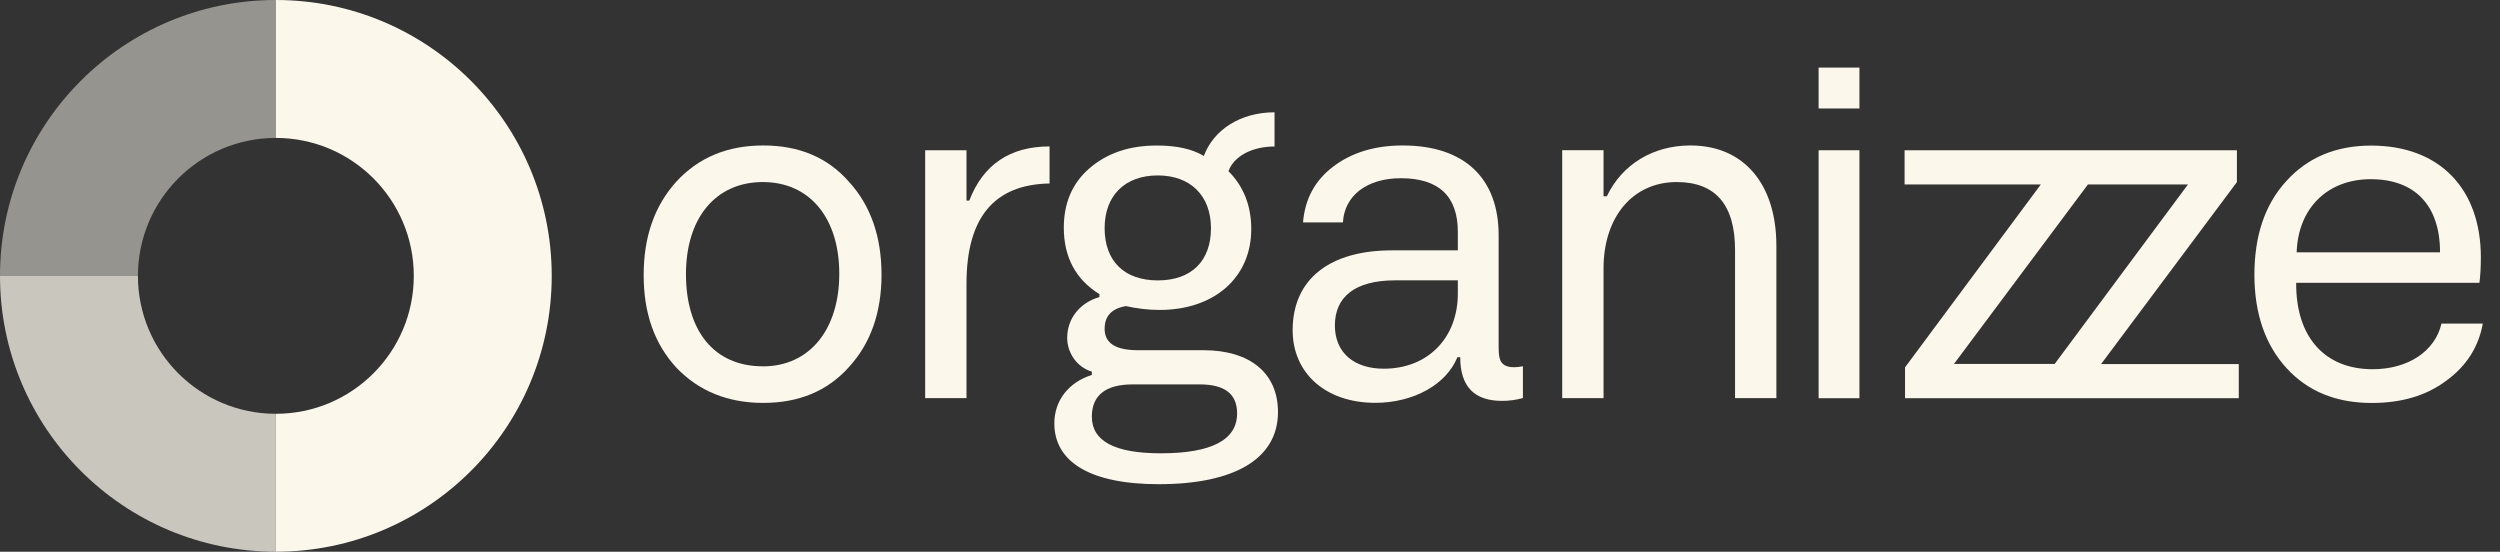 <svg width="145" height="32" viewBox="0 0 145 32" fill="none" xmlns="http://www.w3.org/2000/svg">
    <rect x="0" y="0" width="145" height="32" fill="#333333" stroke="none"/>
    <path opacity="0.5" d="M16 0V8C11.582 8 8 11.582 8 16H0C0 7.165 7.161 0 16 0Z" fill="#FBF7EA"></path>
    <path opacity="0.75" d="M16 32V24C11.582 24 8 20.418 8 16H0C0 24.835 7.161 32 16 32Z" fill="#FBF7EA"></path>
    <path d="M32 16C32 24.835 24.839 32 16 32V24C20.418 24 24 20.418 24 16C24 11.582 20.418 8 16 8V0C24.839 0 32 7.165 32 16Z" fill="#FBF7EA"></path>
    <path d="M44.271 8.437C42.206 8.437 40.527 9.125 39.233 10.529C37.965 11.932 37.333 13.723 37.333 15.955C37.333 18.186 37.965 19.951 39.233 21.328C40.527 22.679 42.206 23.368 44.271 23.368C46.337 23.368 47.989 22.679 49.227 21.302C50.495 19.925 51.128 18.134 51.128 15.928C51.128 13.723 50.495 11.906 49.227 10.529C47.989 9.125 46.337 8.437 44.271 8.437ZM44.245 21.246C41.408 21.246 39.786 19.18 39.786 15.902C39.786 12.625 41.521 10.559 44.245 10.559C46.969 10.559 48.678 12.651 48.678 15.876C48.678 19.101 46.969 21.249 44.245 21.249V21.246Z" fill="#FBF7EA"></path>
    <path d="M56.223 11.635H56.057V8.715H53.66V23.093H56.057V16.455C56.057 12.625 57.653 10.698 60.874 10.642V8.493C58.59 8.493 57.02 9.539 56.219 11.635H56.223Z" fill="#FBF7EA"></path>
    <path d="M69.795 20.312H65.995C64.7 20.312 64.068 19.898 64.068 19.074C64.068 18.329 64.482 17.889 65.306 17.754C65.938 17.893 66.574 17.976 67.259 17.976C70.454 17.976 72.573 16.075 72.573 13.291C72.573 11.94 72.132 10.811 71.252 9.93C71.553 9.076 72.599 8.497 73.923 8.497V6.514C71.967 6.514 70.397 7.507 69.822 9.046C69.133 8.632 68.226 8.44 67.097 8.44C65.502 8.44 64.207 8.881 63.188 9.761C62.198 10.615 61.701 11.771 61.701 13.204C61.701 14.912 62.39 16.207 63.767 17.061V17.227C62.638 17.558 61.897 18.465 61.897 19.597C61.897 20.478 62.476 21.306 63.327 21.554V21.746C62.006 22.16 61.152 23.206 61.152 24.557C61.152 26.732 63.135 28.083 67.21 28.083C71.534 28.083 74.123 26.649 74.123 23.895C74.123 21.663 72.527 20.312 69.799 20.312H69.795ZM67.154 10.175C69.024 10.175 70.236 11.33 70.236 13.234C70.236 15.138 69.107 16.263 67.154 16.263C65.201 16.263 64.068 15.135 64.068 13.234C64.068 11.334 65.254 10.175 67.154 10.175ZM67.319 26.292C64.648 26.292 63.327 25.577 63.327 24.169C63.327 22.931 64.125 22.295 65.694 22.295H69.577C71.037 22.295 71.752 22.845 71.752 23.977C71.752 25.52 70.266 26.292 67.319 26.292Z" fill="#FBF7EA"></path>
    <path d="M86.921 20.2V13.644C86.921 10.367 84.968 8.437 81.359 8.437C79.734 8.437 78.387 8.85 77.31 9.675C76.264 10.472 75.685 11.549 75.576 12.899H77.89C77.973 11.357 79.267 10.337 81.25 10.337C83.452 10.337 84.554 11.383 84.554 13.449V14.521H80.727C77.175 14.521 74.974 16.147 74.974 19.15C74.974 21.656 76.9 23.364 79.764 23.364C81.995 23.364 83.896 22.292 84.528 20.719H84.693C84.693 22.401 85.491 23.251 87.117 23.251C87.531 23.251 87.945 23.195 88.328 23.086V21.242C88.189 21.268 87.997 21.298 87.805 21.298C86.981 21.298 86.925 20.775 86.925 20.196L86.921 20.2ZM84.554 17.031C84.554 19.594 82.819 21.385 80.261 21.385C78.526 21.385 77.423 20.448 77.423 18.879C77.423 17.227 78.579 16.26 80.919 16.26H84.554V17.031Z" fill="#FBF7EA"></path>
    <path d="M98.044 8.437C95.869 8.437 94.078 9.539 93.197 11.383H93.005V8.711H90.608V23.093H93.005V15.571C93.005 12.568 94.714 10.559 97.246 10.559C99.504 10.559 100.633 11.88 100.633 14.499V23.093H103.03V14.25C103.03 10.698 101.16 8.437 98.048 8.437H98.044Z" fill="#FBF7EA"></path>
    <path d="M107.847 8.715H105.48V23.097H107.847V8.715Z" fill="#FBF7EA"></path>
    <path d="M129.74 10.559V8.715H110.466V10.698H118.368L110.492 21.306V23.097H129.849V21.114H121.864L129.74 10.563V10.559ZM119.173 21.11H113.329L121.1 10.698H126.902L119.17 21.11H119.173Z" fill="#FBF7EA"></path>
    <path d="M141.604 18.77C141.247 20.339 139.704 21.415 137.612 21.415C134.857 21.415 133.153 19.571 133.179 16.403H143.806C143.862 15.989 143.889 15.492 143.889 14.916C143.889 10.976 141.522 8.444 137.529 8.444C135.49 8.444 133.838 9.133 132.6 10.51C131.362 11.861 130.756 13.678 130.756 15.936C130.756 18.194 131.388 20.011 132.63 21.362C133.868 22.713 135.52 23.372 137.559 23.372C139.268 23.372 140.698 22.958 141.853 22.104C143.038 21.249 143.753 20.147 144.001 18.77H141.604ZM137.503 10.393C140.062 10.393 141.522 11.91 141.522 14.634H133.206C133.288 12.072 134.997 10.393 137.499 10.393H137.503Z" fill="#FBF7EA"></path>
    <path d="M107.847 3.921H105.48V6.292H107.847V3.921Z" fill="#FBF7EA"></path>
</svg>